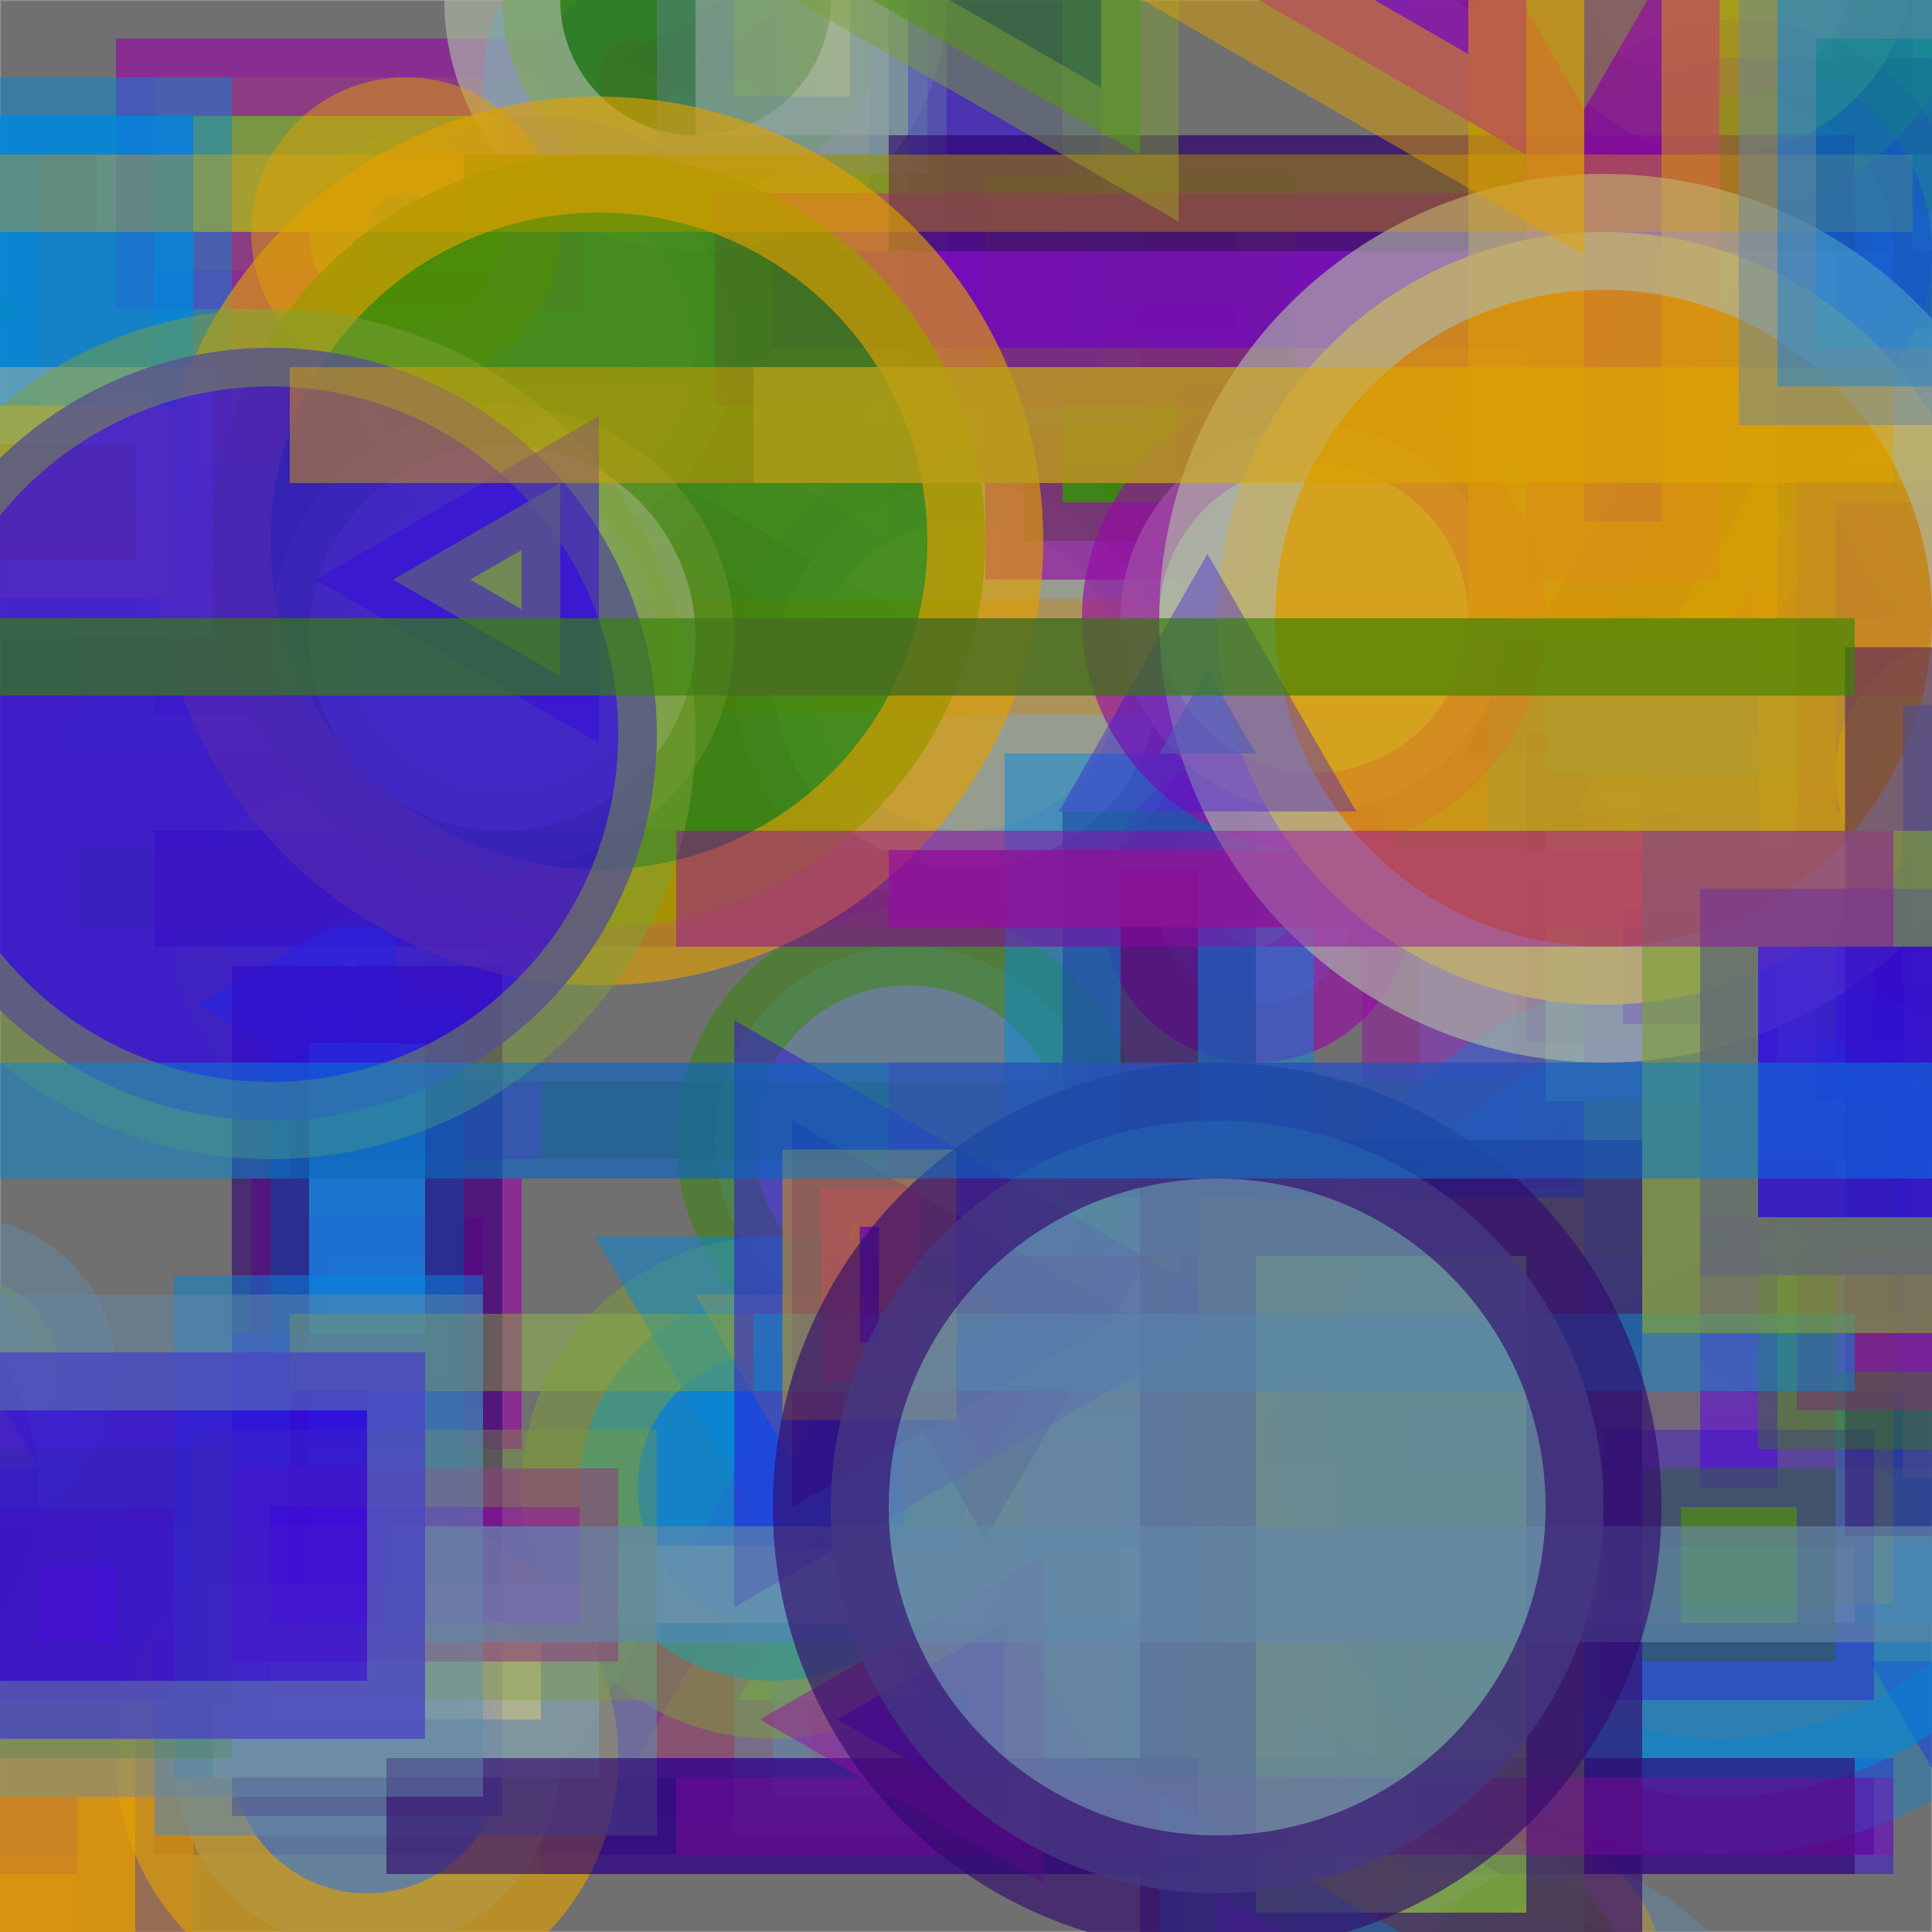 <?xml version="1.0" standalone="no"?>
<svg xmlns="http://www.w3.org/2000/svg" xmlns:xlink="http://www.w3.org/1999/xlink/" width="21in" height="21in" viewBox="0 0 100 100" version="1.2">

  <rect x="0" y="0" width="100" height="100" fill="#333333" stroke="none"/>

  <desc>Picture by J. Wendt</desc>
  <!-- START Generator PARAMETERS in Json -->
  <desc>{"params":{"opacity":["rc",[[0.6,0.8]]],"width":["rc",[[20,10,40]]],"height":["rc",[[20,10,5]]],"stroke":["rc",[["rgb(125, 160, 55)","rgb(150, 10, 165)","rgb(50, 10, 110)","rgb(0, 135, 220)","rgb(50, 10, 220)","rgb(50, 135, 0)","rgb(175, 185, 165)","rgb(100, 135, 165)","rgb(225, 160, 0)"]]],"stroke-opacity":["rc",[[0.8,0.6]]],"nr_of_figures":156,"y":["ri",[-20,120]],"stroke-width":["rc",[[6,4]]],"x":["ri",[-20,120]],"transform":["rc",[[0,180,90,270]]],"fill":["rc",[["rgb(125, 160, 55)","rgb(150, 10, 165)","rgb(50, 10, 110)","rgb(0, 135, 220)","rgb(50, 10, 220)","rgb(50, 135, 0)","rgb(175, 185, 165)","rgb(100, 135, 165)","rgb(225, 160, 0)"]]],"figures":["rc",[["polygon","rect","circle","line"]]],"structure":"RANDOM","palette":["rgb(125, 160, 55)","rgb(150, 10, 165)","rgb(50, 10, 110)","rgb(0, 135, 220)","rgb(50, 10, 220)","rgb(50, 135, 0)","rgb(175, 185, 165)","rgb(100, 135, 165)","rgb(225, 160, 0)"],"colorid":651}}</desc>
  <!-- END Generator PARAMETERS in Json -->

  <!-- Show outline of canvas using 'rect' element -->
  <rect id="bg-00" x="0" y="0" width="100" height="100" fill="grey" opacity=".8" stroke="white" stroke-opacity=".3" stroke-width="0.1"/>

<rect fill="rgb(125, 160, 55)" height="5" opacity="0.6" stroke="rgb(50, 10, 220)" stroke-opacity="0.8" stroke-width="6" transform="rotate(180, 84.0, 70.5)" width="40" x="64" y="68"/>
<rect fill="rgb(225, 160, 0)" height="10" opacity="0.8" stroke="rgb(50, 10, 110)" stroke-opacity="0.8" stroke-width="6" transform="rotate(180, 102.0, 46.0)" width="40" x="82" y="41"/>
<circle fill="rgb(100, 135, 165)" opacity="0.6" stroke="rgb(125, 160, 55)" stroke-opacity="0.6" stroke-width="6" r="5.00" cx="17.00" cy="49.00"/>
<circle fill="rgb(50, 135, 0)" opacity="0.8" stroke="rgb(125, 160, 55)" stroke-opacity="0.6" stroke-width="4" r="5.00" cx="89.00" cy="38.00"/>
<polygon fill="rgb(175, 185, 165)" opacity="0.6" stroke="rgb(100, 135, 165)" stroke-opacity="0.6" stroke-width="6" transform="rotate(90, 39.0, 33.0)" points="19.00,23.00 39.00,23.00 29.00,40.32"/>
<polygon fill="rgb(125, 160, 55)" opacity="0.6" stroke="rgb(125, 160, 55)" stroke-opacity="0.8" stroke-width="4" transform="rotate(180, 81.0, -5.0)" points="61.00,-15.00 81.00,-15.00 71.00,2.32"/>
<line fill="rgb(125, 160, 55)" opacity="0.8" stroke="rgb(175, 185, 165)" stroke-opacity="0.8" stroke-width="4" x1="5" x2="98" y1="10" y2="10"/>
<rect fill="rgb(150, 10, 165)" height="10" opacity="0.6" stroke="rgb(50, 135, 0)" stroke-opacity="0.8" stroke-width="4" transform="rotate(180, 131.0, 12.0)" width="40" x="111" y="7"/>
<line fill="rgb(0, 135, 220)" opacity="0.8" stroke="rgb(225, 160, 0)" stroke-opacity="0.8" stroke-width="4" x1="5" x2="95" y1="22" y2="22"/>
<circle fill="rgb(150, 10, 165)" opacity="0.6" stroke="rgb(125, 160, 55)" stroke-opacity="0.8" stroke-width="4" r="10.00" cx="127.00" cy="94.00"/>
<line fill="rgb(175, 185, 165)" opacity="0.6" stroke="rgb(50, 10, 110)" stroke-opacity="0.6" stroke-width="6" x1="8" x2="100" y1="34" y2="34"/>
<polygon fill="rgb(125, 160, 55)" opacity="0.8" stroke="rgb(150, 10, 165)" stroke-opacity="0.6" stroke-width="6" transform="rotate(180, 43.0, 81.0)" points="33.00,71.00 53.00,71.00 43.00,88.32"/>
<rect fill="rgb(125, 160, 55)" height="10" opacity="0.8" stroke="rgb(150, 10, 165)" stroke-opacity="0.8" stroke-width="4" transform="rotate(180, 18.0, 9.0)" width="20" x="8" y="4"/>
<circle fill="rgb(0, 135, 220)" opacity="0.6" stroke="rgb(175, 185, 165)" stroke-opacity="0.8" stroke-width="6" r="10.00" cx="99.00" cy="121.00"/>
<line fill="rgb(100, 135, 165)" opacity="0.8" stroke="rgb(50, 10, 110)" stroke-opacity="0.6" stroke-width="6" x1="8" x2="95" y1="46" y2="46"/>
<rect fill="rgb(100, 135, 165)" height="5" opacity="0.8" stroke="rgb(150, 10, 165)" stroke-opacity="0.6" stroke-width="6" transform="rotate(270, 76.0, 53.5)" width="10" x="71" y="51"/>
<circle fill="rgb(125, 160, 55)" opacity="0.6" stroke="rgb(100, 135, 165)" stroke-opacity="0.8" stroke-width="6" r="5.00" cx="-2.00" cy="71.00"/>
<circle fill="rgb(150, 10, 165)" opacity="0.6" stroke="rgb(100, 135, 165)" stroke-opacity="0.8" stroke-width="6" r="10.00" cx="3.00" cy="124.00"/>
<circle fill="rgb(100, 135, 165)" opacity="0.8" stroke="rgb(150, 10, 165)" stroke-opacity="0.8" stroke-width="6" r="5.00" cx="65.00" cy="47.00"/>
<circle fill="rgb(50, 10, 220)" opacity="0.6" stroke="rgb(0, 135, 220)" stroke-opacity="0.8" stroke-width="6" r="5.00" cx="33.00" cy="4.00"/>
<circle fill="rgb(50, 10, 110)" opacity="0.6" stroke="rgb(100, 135, 165)" stroke-opacity="0.8" stroke-width="6" r="10.00" cx="79.00" cy="109.00"/>
<circle fill="rgb(50, 10, 110)" opacity="0.8" stroke="rgb(175, 185, 165)" stroke-opacity="0.8" stroke-width="4" r="10.00" cx="119.00" cy="102.00"/>
<rect fill="rgb(150, 10, 165)" height="10" opacity="0.8" stroke="rgb(50, 10, 220)" stroke-opacity="0.6" stroke-width="6" transform="rotate(270, 2.0, 113.0)" width="40" x="-18" y="108"/>
<rect fill="rgb(125, 160, 55)" height="10" opacity="0.8" stroke="rgb(50, 10, 220)" stroke-opacity="0.6" stroke-width="4" transform="rotate(90, 92.0, 52.0)" width="20" x="82" y="47"/>
<line fill="rgb(50, 10, 220)" opacity="0.6" stroke="rgb(150, 10, 165)" stroke-opacity="0.8" stroke-width="4" x1="15" x2="100" y1="58" y2="58"/>
<polygon fill="rgb(175, 185, 165)" opacity="0.8" stroke="rgb(0, 135, 220)" stroke-opacity="0.8" stroke-width="4" transform="rotate(90, 16.0, 54.5)" points="11.00,52.00 16.00,52.00 13.50,56.33"/>
<polygon fill="rgb(0, 135, 220)" opacity="0.6" stroke="rgb(50, 10, 220)" stroke-opacity="0.6" stroke-width="6" transform="rotate(180, 62.0, -14.5)" points="52.00,-17.00 57.00,-17.00 54.50,-12.67"/>
<line fill="rgb(150, 10, 165)" opacity="0.6" stroke="rgb(175, 185, 165)" stroke-opacity="0.6" stroke-width="4" x1="15" x2="97" y1="70" y2="70"/>
<line fill="rgb(0, 135, 220)" opacity="0.6" stroke="rgb(0, 135, 220)" stroke-opacity="0.8" stroke-width="4" x1="8" x2="100" y1="82" y2="82"/>
<line fill="rgb(125, 160, 55)" opacity="0.8" stroke="rgb(50, 10, 110)" stroke-opacity="0.8" stroke-width="4" x1="8" x2="97" y1="94" y2="94"/>
<circle fill="rgb(50, 135, 0)" opacity="0.6" stroke="rgb(225, 160, 0)" stroke-opacity="0.6" stroke-width="4" r="5.00" cx="79.00" cy="102.00"/>
<rect fill="rgb(225, 160, 0)" height="10" opacity="0.6" stroke="rgb(125, 160, 55)" stroke-opacity="0.6" stroke-width="4" transform="rotate(90, 66.0, 91.0)" width="40" x="46" y="86"/>
<circle fill="rgb(100, 135, 165)" opacity="0.6" stroke="rgb(50, 135, 0)" stroke-opacity="0.8" stroke-width="4" r="10.00" cx="47.00" cy="59.00"/>
<line fill="rgb(50, 10, 220)" opacity="0.6" stroke="rgb(50, 10, 110)" stroke-opacity="0.6" stroke-width="6" x1="46" x2="98" y1="10" y2="10"/>
<rect fill="rgb(150, 10, 165)" height="10" opacity="0.8" stroke="rgb(150, 10, 165)" stroke-opacity="0.8" stroke-width="4" transform="rotate(0, 20.0, 68.0)" width="10" x="15" y="63"/>
<circle fill="rgb(0, 135, 220)" opacity="0.8" stroke="rgb(125, 160, 55)" stroke-opacity="0.8" stroke-width="6" r="20.00" cx="131.00" cy="1.00"/>
<circle fill="rgb(175, 185, 165)" opacity="0.6" stroke="rgb(100, 135, 165)" stroke-opacity="0.6" stroke-width="4" r="10.00" cx="50.00" cy="35.00"/>
<polygon fill="rgb(50, 10, 220)" opacity="0.8" stroke="rgb(150, 10, 165)" stroke-opacity="0.8" stroke-width="4" transform="rotate(270, 53.0, 114.0)" points="33.00,109.00 43.00,109.00 38.00,117.66"/>
<polygon fill="rgb(0, 135, 220)" opacity="0.6" stroke="rgb(0, 135, 220)" stroke-opacity="0.6" stroke-width="6" transform="rotate(90, 68.0, 11.0)" points="48.00,6.00 58.00,6.00 53.00,14.66"/>
<rect fill="rgb(100, 135, 165)" height="10" opacity="0.6" stroke="rgb(50, 10, 110)" stroke-opacity="0.8" stroke-width="4" transform="rotate(90, 102.0, -5.0)" width="40" x="82" y="-10"/>
<polygon fill="rgb(50, 10, 220)" opacity="0.6" stroke="rgb(50, 10, 220)" stroke-opacity="0.6" stroke-width="4" transform="rotate(90, 38.0, 20.5)" points="18.00,18.00 23.00,18.00 20.50,22.33"/>
<polygon fill="rgb(150, 10, 165)" opacity="0.8" stroke="rgb(50, 135, 0)" stroke-opacity="0.8" stroke-width="4" transform="rotate(270, -10.0, 16.0)" points="-20.00,6.00 0.00,6.00 -10.00,23.32"/>
<line fill="rgb(50, 135, 0)" opacity="0.8" stroke="rgb(50, 10, 110)" stroke-opacity="0.6" stroke-width="6" x1="15" x2="100" y1="22" y2="22"/>
<rect fill="rgb(50, 135, 0)" height="10" opacity="0.8" stroke="rgb(150, 10, 165)" stroke-opacity="0.8" stroke-width="4" transform="rotate(270, 58.0, 23.0)" width="10" x="53" y="18"/>
<line fill="rgb(150, 10, 165)" opacity="0.6" stroke="rgb(225, 160, 0)" stroke-opacity="0.6" stroke-width="6" x1="35" x2="96" y1="34" y2="34"/>
<rect fill="rgb(0, 135, 220)" height="5" opacity="0.8" stroke="rgb(175, 185, 165)" stroke-opacity="0.6" stroke-width="6" transform="rotate(180, 89.0, 113.5)" width="10" x="84" y="111"/>
<rect fill="rgb(0, 135, 220)" height="10" opacity="0.8" stroke="rgb(0, 135, 220)" stroke-opacity="0.6" stroke-width="4" transform="rotate(90, 5.0, 16.0)" width="20" x="-5" y="11"/>
<polygon fill="rgb(50, 135, 0)" opacity="0.8" stroke="rgb(225, 160, 0)" stroke-opacity="0.6" stroke-width="4" transform="rotate(90, 105.0, 105.0)" points="100.00,100.00 110.00,100.00 105.00,108.66"/>
<rect fill="rgb(225, 160, 0)" height="10" opacity="0.8" stroke="rgb(225, 160, 0)" stroke-opacity="0.6" stroke-width="6" transform="rotate(270, 2.0, 95.0)" width="10" x="-3" y="90"/>
<polygon fill="rgb(125, 160, 55)" opacity="0.6" stroke="rgb(100, 135, 165)" stroke-opacity="0.6" stroke-width="6" transform="rotate(180, 23.0, 26.0)" points="18.00,16.00 38.00,16.00 28.00,33.32"/>
<polygon fill="rgb(100, 135, 165)" opacity="0.6" stroke="rgb(100, 135, 165)" stroke-opacity="0.8" stroke-width="4" transform="rotate(180, 83.0, -11.5)" points="78.00,-14.00 83.00,-14.00 80.50,-9.67"/>
<polygon fill="rgb(125, 160, 55)" opacity="0.6" stroke="rgb(50, 10, 220)" stroke-opacity="0.6" stroke-width="6" transform="rotate(90, 41.0, -7.5)" points="31.00,-10.00 36.00,-10.00 33.50,-5.67"/>
<rect fill="rgb(100, 135, 165)" height="20" opacity="0.6" stroke="rgb(100, 135, 165)" stroke-opacity="0.8" stroke-width="4" transform="rotate(90, 50.0, 83.0)" width="20" x="40" y="73"/>
<circle fill="rgb(0, 135, 220)" opacity="0.8" stroke="rgb(125, 160, 55)" stroke-opacity="0.6" stroke-width="6" r="10.00" cx="40.00" cy="77.00"/>
<line fill="rgb(100, 135, 165)" opacity="0.8" stroke="rgb(150, 10, 165)" stroke-opacity="0.6" stroke-width="4" x1="8" x2="97" y1="46" y2="46"/>
<polygon fill="rgb(100, 135, 165)" opacity="0.6" stroke="rgb(100, 135, 165)" stroke-opacity="0.8" stroke-width="4" transform="rotate(0, 78.0, 118.0)" points="68.00,108.00 88.00,108.00 78.00,125.32"/>
<circle fill="rgb(50, 10, 110)" opacity="0.6" stroke="rgb(50, 135, 0)" stroke-opacity="0.6" stroke-width="6" r="10.00" cx="77.00" cy="118.00"/>
<circle fill="rgb(50, 135, 0)" opacity="0.8" stroke="rgb(175, 185, 165)" stroke-opacity="0.8" stroke-width="6" r="10.00" cx="36.00" cy="0.00"/>
<line fill="rgb(175, 185, 165)" opacity="0.6" stroke="rgb(50, 135, 0)" stroke-opacity="0.8" stroke-width="4" x1="28" x2="95" y1="58" y2="58"/>
<polygon fill="rgb(50, 135, 0)" opacity="0.6" stroke="rgb(50, 10, 110)" stroke-opacity="0.8" stroke-width="6" transform="rotate(180, 91.0, 26.0)" points="81.00,16.00 101.00,16.00 91.00,33.32"/>
<rect fill="rgb(50, 10, 110)" height="5" opacity="0.8" stroke="rgb(50, 135, 0)" stroke-opacity="0.6" stroke-width="6" transform="rotate(180, 99.0, 5.5)" width="40" x="79" y="3"/>
<circle fill="rgb(175, 185, 165)" opacity="0.6" stroke="rgb(100, 135, 165)" stroke-opacity="0.6" stroke-width="4" r="10.00" cx="28.00" cy="18.00"/>
<line fill="rgb(50, 135, 0)" opacity="0.6" stroke="rgb(150, 10, 165)" stroke-opacity="0.8" stroke-width="4" x1="46" x2="98" y1="70" y2="70"/>
<polygon fill="rgb(175, 185, 165)" opacity="0.6" stroke="rgb(50, 10, 110)" stroke-opacity="0.8" stroke-width="6" transform="rotate(90, 71.0, 0.5)" points="61.00,-2.00 66.00,-2.00 63.50,2.33"/>
<line fill="rgb(50, 135, 0)" opacity="0.6" stroke="rgb(0, 135, 220)" stroke-opacity="0.8" stroke-width="6" x1="5" x2="95" y1="82" y2="82"/>
<rect fill="rgb(50, 10, 220)" height="10" opacity="0.6" stroke="rgb(100, 135, 165)" stroke-opacity="0.6" stroke-width="4" transform="rotate(270, 52.0, 0.0)" width="40" x="32" y="-5"/>
<line fill="rgb(0, 135, 220)" opacity="0.6" stroke="rgb(50, 10, 220)" stroke-opacity="0.8" stroke-width="6" x1="28" x2="98" y1="94" y2="94"/>
<polygon fill="rgb(50, 10, 110)" opacity="0.6" stroke="rgb(50, 10, 220)" stroke-opacity="0.6" stroke-width="4" transform="rotate(90, 91.0, 68.0)" points="86.00,63.00 96.00,63.00 91.00,71.66"/>
<circle fill="rgb(125, 160, 55)" opacity="0.8" stroke="rgb(225, 160, 0)" stroke-opacity="0.6" stroke-width="6" r="5.00" cx="21.00" cy="12.00"/>
<line fill="rgb(225, 160, 0)" opacity="0.8" stroke="rgb(50, 135, 0)" stroke-opacity="0.8" stroke-width="4" x1="24" x2="99" y1="10" y2="10"/>
<rect fill="rgb(125, 160, 55)" height="20" opacity="0.6" stroke="rgb(50, 10, 110)" stroke-opacity="0.8" stroke-width="6" transform="rotate(90, 76.0, 121.0)" width="20" x="66" y="111"/>
<rect fill="rgb(50, 10, 110)" height="5" opacity="0.8" stroke="rgb(50, 135, 0)" stroke-opacity="0.8" stroke-width="6" transform="rotate(180, 59.0, 14.5)" width="10" x="54" y="12"/>
<polygon fill="rgb(150, 10, 165)" opacity="0.6" stroke="rgb(50, 10, 110)" stroke-opacity="0.8" stroke-width="4" transform="rotate(0, 51.0, 72.0)" points="46.00,67.00 56.00,67.00 51.00,75.66"/>
<polygon fill="rgb(100, 135, 165)" opacity="0.6" stroke="rgb(50, 10, 220)" stroke-opacity="0.8" stroke-width="6" transform="rotate(0, 112.0, 99.0)" points="102.00,89.00 122.00,89.00 112.00,106.32"/>
<circle fill="rgb(50, 10, 220)" opacity="0.8" stroke="rgb(225, 160, 0)" stroke-opacity="0.6" stroke-width="6" r="5.00" cx="111.00" cy="10.00"/>
<polygon fill="rgb(150, 10, 165)" opacity="0.6" stroke="rgb(125, 160, 55)" stroke-opacity="0.6" stroke-width="4" transform="rotate(180, 100.0, 30.0)" points="95.00,20.00 115.00,20.00 105.00,37.32"/>
<circle fill="rgb(100, 135, 165)" opacity="0.8" stroke="rgb(225, 160, 0)" stroke-opacity="0.8" stroke-width="6" r="10.00" cx="19.00" cy="91.00"/>
<rect fill="rgb(0, 135, 220)" height="5" opacity="0.8" stroke="rgb(0, 135, 220)" stroke-opacity="0.8" stroke-width="6" transform="rotate(0, 100.0, 37.5)" width="40" x="80" y="35"/>
<rect fill="rgb(50, 10, 110)" height="5" opacity="0.6" stroke="rgb(225, 160, 0)" stroke-opacity="0.6" stroke-width="4" transform="rotate(90, 106.0, 10.5)" width="20" x="96" y="8"/>
<polygon fill="rgb(225, 160, 0)" opacity="0.6" stroke="rgb(0, 135, 220)" stroke-opacity="0.8" stroke-width="6" transform="rotate(0, 56.0, 72.0)" points="36.00,67.00 46.00,67.00 41.00,75.66"/>
<circle fill="rgb(50, 10, 220)" opacity="0.6" stroke="rgb(50, 10, 110)" stroke-opacity="0.6" stroke-width="4" r="10.00" cx="90.00" cy="13.00"/>
<line fill="rgb(150, 10, 165)" opacity="0.8" stroke="rgb(150, 10, 165)" stroke-opacity="0.6" stroke-width="6" x1="46" x2="100" y1="22" y2="22"/>
<line fill="rgb(150, 10, 165)" opacity="0.8" stroke="rgb(125, 160, 55)" stroke-opacity="0.6" stroke-width="4" x1="5" x2="97" y1="34" y2="34"/>
<rect fill="rgb(50, 10, 110)" height="20" opacity="0.6" stroke="rgb(0, 135, 220)" stroke-opacity="0.8" stroke-width="6" transform="rotate(0, 60.0, 52.0)" width="10" x="55" y="42"/>
<circle fill="rgb(225, 160, 0)" opacity="0.8" stroke="rgb(150, 10, 165)" stroke-opacity="0.8" stroke-width="4" r="20.00" cx="34.00" cy="122.00"/>
<circle fill="rgb(0, 135, 220)" opacity="0.6" stroke="rgb(0, 135, 220)" stroke-opacity="0.6" stroke-width="6" r="20.00" cx="89.00" cy="73.00"/>
<line fill="rgb(50, 10, 220)" opacity="0.6" stroke="rgb(50, 135, 0)" stroke-opacity="0.6" stroke-width="4" x1="4" x2="100" y1="46" y2="46"/>
<polygon fill="rgb(125, 160, 55)" opacity="0.6" stroke="rgb(50, 10, 110)" stroke-opacity="0.6" stroke-width="6" transform="rotate(0, 59.0, -10.5)" points="39.00,-13.00 44.00,-13.00 41.50,-8.67"/>
<polygon fill="rgb(125, 160, 55)" opacity="0.6" stroke="rgb(150, 10, 165)" stroke-opacity="0.8" stroke-width="4" transform="rotate(0, 35.0, 128.0)" points="25.00,118.00 45.00,118.00 35.00,135.32"/>
<circle fill="rgb(50, 10, 220)" opacity="0.6" stroke="rgb(50, 10, 110)" stroke-opacity="0.6" stroke-width="4" r="10.00" cx="-10.00" cy="77.00"/>
<rect fill="rgb(175, 185, 165)" height="10" opacity="0.6" stroke="rgb(100, 135, 165)" stroke-opacity="0.6" stroke-width="4" transform="rotate(180, 41.0, 2.0)" width="10" x="36" y="-3"/>
<line fill="rgb(125, 160, 55)" opacity="0.6" stroke="rgb(150, 10, 165)" stroke-opacity="0.8" stroke-width="6" x1="46" x2="95" y1="58" y2="58"/>
<rect fill="rgb(0, 135, 220)" height="10" opacity="0.8" stroke="rgb(50, 10, 110)" stroke-opacity="0.8" stroke-width="4" transform="rotate(270, 19.0, 72.0)" width="40" x="-1" y="67"/>
<rect fill="rgb(50, 10, 220)" height="20" opacity="0.6" stroke="rgb(0, 135, 220)" stroke-opacity="0.8" stroke-width="6" transform="rotate(180, 17.0, 79.0)" width="10" x="12" y="69"/>
<line fill="rgb(150, 10, 165)" opacity="0.6" stroke="rgb(125, 160, 55)" stroke-opacity="0.8" stroke-width="4" x1="15" x2="100" y1="70" y2="70"/>
<circle fill="rgb(125, 160, 55)" opacity="0.6" stroke="rgb(50, 135, 0)" stroke-opacity="0.6" stroke-width="6" r="10.00" cx="89.00" cy="-2.00"/>
<line fill="rgb(175, 185, 165)" opacity="0.6" stroke="rgb(175, 185, 165)" stroke-opacity="0.8" stroke-width="4" x1="28" x2="96" y1="82" y2="82"/>
<rect fill="rgb(50, 10, 220)" height="10" opacity="0.8" stroke="rgb(100, 135, 165)" stroke-opacity="0.8" stroke-width="4" transform="rotate(90, 87.0, 50.0)" width="10" x="82" y="45"/>
<rect fill="rgb(175, 185, 165)" height="10" opacity="0.8" stroke="rgb(100, 135, 165)" stroke-opacity="0.8" stroke-width="6" transform="rotate(0, 21.0, 87.0)" width="20" x="11" y="82"/>
<circle fill="rgb(175, 185, 165)" opacity="0.8" stroke="rgb(150, 10, 165)" stroke-opacity="0.8" stroke-width="4" r="10.00" cx="68.00" cy="32.00"/>
<line fill="rgb(50, 135, 0)" opacity="0.8" stroke="rgb(50, 10, 110)" stroke-opacity="0.8" stroke-width="6" x1="20" x2="96" y1="94" y2="94"/>
<polygon fill="rgb(50, 10, 220)" opacity="0.8" stroke="rgb(150, 10, 165)" stroke-opacity="0.6" stroke-width="4" transform="rotate(90, 47.0, 104.0)" points="27.00,99.00 37.00,99.00 32.00,107.66"/>
<rect fill="rgb(100, 135, 165)" height="10" opacity="0.8" stroke="rgb(225, 160, 0)" stroke-opacity="0.6" stroke-width="4" transform="rotate(0, 69.0, 114.0)" width="20" x="59" y="109"/>
<rect fill="rgb(50, 10, 220)" height="5" opacity="0.8" stroke="rgb(150, 10, 165)" stroke-opacity="0.8" stroke-width="6" transform="rotate(180, 60.0, 15.5)" width="40" x="40" y="13"/>
<rect fill="rgb(50, 10, 220)" height="20" opacity="0.6" stroke="rgb(125, 160, 55)" stroke-opacity="0.6" stroke-width="4" transform="rotate(270, 103.0, 34.0)" width="20" x="93" y="24"/>
<polygon fill="rgb(225, 160, 0)" opacity="0.6" stroke="rgb(100, 135, 165)" stroke-opacity="0.6" stroke-width="6" transform="rotate(180, -3.0, 71.0)" points="-8.00,66.00 2.00,66.00 -3.00,74.66"/>
<circle fill="rgb(175, 185, 165)" opacity="0.8" stroke="rgb(50, 10, 110)" stroke-opacity="0.6" stroke-width="4" r="20.00" cx="124.00" cy="24.00"/>
<line fill="rgb(150, 10, 165)" opacity="0.8" stroke="rgb(50, 10, 110)" stroke-opacity="0.8" stroke-width="6" x1="46" x2="96" y1="10" y2="10"/>
<polygon fill="rgb(50, 135, 0)" opacity="0.6" stroke="rgb(125, 160, 55)" stroke-opacity="0.8" stroke-width="4" transform="rotate(90, 49.0, 8.0)" points="29.00,-2.00 49.00,-2.00 39.00,15.32"/>
<rect fill="rgb(150, 10, 165)" height="10" opacity="0.6" stroke="rgb(125, 160, 55)" stroke-opacity="0.6" stroke-width="4" transform="rotate(0, 22.0, 81.0)" width="20" x="12" y="76"/>
<rect fill="rgb(150, 10, 165)" height="10" opacity="0.8" stroke="rgb(225, 160, 0)" stroke-opacity="0.6" stroke-width="6" transform="rotate(270, 84.0, 10.0)" width="40" x="64" y="5"/>
<polygon fill="rgb(100, 135, 165)" opacity="0.6" stroke="rgb(150, 10, 165)" stroke-opacity="0.6" stroke-width="4" transform="rotate(90, 126.0, 31.0)" points="106.00,21.00 126.00,21.00 116.00,38.32"/>
<circle fill="rgb(100, 135, 165)" opacity="0.8" stroke="rgb(125, 160, 55)" stroke-opacity="0.8" stroke-width="4" r="5.00" cx="102.00" cy="40.00"/>
<polygon fill="rgb(0, 135, 220)" opacity="0.8" stroke="rgb(125, 160, 55)" stroke-opacity="0.6" stroke-width="6" transform="rotate(0, 97.0, -4.0)" points="77.00,-9.00 87.00,-9.00 82.00,-0.34"/>
<rect fill="rgb(50, 10, 220)" height="5" opacity="0.8" stroke="rgb(225, 160, 0)" stroke-opacity="0.6" stroke-width="6" transform="rotate(90, 128.0, 118.5)" width="40" x="108" y="116"/>
<rect fill="rgb(150, 10, 165)" height="20" opacity="0.6" stroke="rgb(125, 160, 55)" stroke-opacity="0.8" stroke-width="6" transform="rotate(180, 90.0, 70.0)" width="10" x="85" y="60"/>
<polygon fill="rgb(175, 185, 165)" opacity="0.6" stroke="rgb(0, 135, 220)" stroke-opacity="0.6" stroke-width="4" transform="rotate(270, 74.0, 92.0)" points="64.00,87.00 74.00,87.00 69.00,95.66"/>
<circle fill="rgb(50, 135, 0)" opacity="0.8" stroke="rgb(225, 160, 0)" stroke-opacity="0.8" stroke-width="6" r="20.00" cx="31.00" cy="28.00"/>
<circle fill="rgb(50, 135, 0)" opacity="0.8" stroke="rgb(50, 10, 110)" stroke-opacity="0.8" stroke-width="6" r="20.00" cx="71.00" cy="140.00"/>
<line fill="rgb(50, 10, 110)" opacity="0.8" stroke="rgb(125, 160, 55)" stroke-opacity="0.8" stroke-width="6" x1="39" x2="100" y1="22" y2="22"/>
<rect fill="rgb(150, 10, 165)" height="10" opacity="0.6" stroke="rgb(50, 135, 0)" stroke-opacity="0.6" stroke-width="6" transform="rotate(0, 4.0, 83.0)" width="10" x="-1" y="78"/>
<rect fill="rgb(50, 135, 0)" height="10" opacity="0.6" stroke="rgb(50, 10, 220)" stroke-opacity="0.6" stroke-width="4" transform="rotate(270, 90.0, 81.0)" width="10" x="85" y="76"/>
<line fill="rgb(125, 160, 55)" opacity="0.8" stroke="rgb(150, 10, 165)" stroke-opacity="0.6" stroke-width="4" x1="4" x2="100" y1="34" y2="34"/>
<polygon fill="rgb(50, 10, 110)" opacity="0.6" stroke="rgb(50, 10, 220)" stroke-opacity="0.8" stroke-width="6" transform="rotate(270, 51.0, 58.0)" points="31.00,48.00 51.00,48.00 41.00,65.32"/>
<rect fill="rgb(50, 135, 0)" height="10" opacity="0.8" stroke="rgb(225, 160, 0)" stroke-opacity="0.8" stroke-width="6" transform="rotate(0, 128.0, 58.0)" width="40" x="108" y="53"/>
<line fill="rgb(50, 135, 0)" opacity="0.8" stroke="rgb(150, 10, 165)" stroke-opacity="0.8" stroke-width="4" x1="46" x2="99" y1="46" y2="46"/>
<rect fill="rgb(125, 160, 55)" height="20" opacity="0.8" stroke="rgb(50, 10, 110)" stroke-opacity="0.8" stroke-width="6" transform="rotate(270, 72.0, 82.0)" width="40" x="52" y="72"/>
<circle fill="rgb(225, 160, 0)" opacity="0.8" stroke="rgb(175, 185, 165)" stroke-opacity="0.8" stroke-width="6" r="20.00" cx="83.00" cy="32.00"/>
<rect fill="rgb(100, 135, 165)" height="5" opacity="0.6" stroke="rgb(50, 10, 110)" stroke-opacity="0.8" stroke-width="6" transform="rotate(270, 101.0, 56.5)" width="40" x="81" y="54"/>
<polygon fill="rgb(150, 10, 165)" opacity="0.6" stroke="rgb(0, 135, 220)" stroke-opacity="0.6" stroke-width="6" transform="rotate(270, 68.0, 98.0)" points="58.00,93.00 68.00,93.00 63.00,101.66"/>
<polygon fill="rgb(150, 10, 165)" opacity="0.6" stroke="rgb(0, 135, 220)" stroke-opacity="0.6" stroke-width="6" transform="rotate(180, 117.0, 59.5)" points="97.00,57.00 102.00,57.00 99.50,61.33"/>
<line fill="rgb(225, 160, 0)" opacity="0.6" stroke="rgb(50, 10, 110)" stroke-opacity="0.6" stroke-width="6" x1="15" x2="98" y1="58" y2="58"/>
<circle fill="rgb(175, 185, 165)" opacity="0.6" stroke="rgb(125, 160, 55)" stroke-opacity="0.6" stroke-width="4" r="10.00" cx="26.00" cy="33.00"/>
<polygon fill="rgb(100, 135, 165)" opacity="0.6" stroke="rgb(50, 10, 220)" stroke-opacity="0.6" stroke-width="6" transform="rotate(180, 60.0, 36.5)" points="55.00,34.00 60.00,34.00 57.50,38.33"/>
<rect fill="rgb(150, 10, 165)" height="10" opacity="0.6" stroke="rgb(50, 135, 0)" stroke-opacity="0.6" stroke-width="4" transform="rotate(90, 98.0, 68.0)" width="10" x="93" y="63"/>
<rect fill="rgb(225, 160, 0)" height="20" opacity="0.8" stroke="rgb(175, 185, 165)" stroke-opacity="0.6" stroke-width="4" transform="rotate(270, -1.0, 26.0)" width="10" x="-6" y="16"/>
<circle fill="rgb(0, 135, 220)" opacity="0.8" stroke="rgb(225, 160, 0)" stroke-opacity="0.6" stroke-width="6" r="10.00" cx="15.00" cy="116.00"/>
<line fill="rgb(100, 135, 165)" opacity="0.6" stroke="rgb(0, 135, 220)" stroke-opacity="0.8" stroke-width="4" x1="39" x2="96" y1="70" y2="70"/>
<line fill="rgb(50, 10, 110)" opacity="0.8" stroke="rgb(100, 135, 165)" stroke-opacity="0.8" stroke-width="6" x1="20" x2="100" y1="82" y2="82"/>
<rect fill="rgb(50, 135, 0)" height="5" opacity="0.8" stroke="rgb(175, 185, 165)" stroke-opacity="0.6" stroke-width="4" transform="rotate(90, 109.0, 84.5)" width="20" x="99" y="82"/>
<line fill="rgb(0, 135, 220)" opacity="0.6" stroke="rgb(150, 10, 165)" stroke-opacity="0.6" stroke-width="4" x1="35" x2="98" y1="94" y2="94"/>
<rect fill="rgb(50, 10, 220)" height="20" opacity="0.8" stroke="rgb(125, 160, 55)" stroke-opacity="0.8" stroke-width="6" transform="rotate(90, 98.0, 56.0)" width="20" x="88" y="46"/>
<rect fill="rgb(150, 10, 165)" height="5" opacity="0.6" stroke="rgb(225, 160, 0)" stroke-opacity="0.8" stroke-width="4" transform="rotate(270, 45.0, 66.5)" width="10" x="40" y="64"/>
<polygon fill="rgb(150, 10, 165)" opacity="0.8" stroke="rgb(225, 160, 0)" stroke-opacity="0.6" stroke-width="6" transform="rotate(90, 69.0, 8.0)" points="49.00,-2.00 69.00,-2.00 59.00,15.32"/>
<line fill="rgb(100, 135, 165)" opacity="0.6" stroke="rgb(225, 160, 0)" stroke-opacity="0.6" stroke-width="4" x1="0" x2="99" y1="10" y2="10"/>
<circle fill="rgb(50, 10, 220)" opacity="0.8" stroke="rgb(125, 160, 55)" stroke-opacity="0.6" stroke-width="4" r="20.00" cx="14.00" cy="38.00"/>
<circle fill="rgb(50, 10, 220)" opacity="0.8" stroke="rgb(125, 160, 55)" stroke-opacity="0.8" stroke-width="4" r="10.00" cx="24.00" cy="118.00"/>
<polygon fill="rgb(125, 160, 55)" opacity="0.8" stroke="rgb(50, 10, 220)" stroke-opacity="0.6" stroke-width="4" transform="rotate(90, 24.0, 45.0)" points="4.00,40.00 14.00,40.00 9.00,48.66"/>
<polygon fill="rgb(150, 10, 165)" opacity="0.8" stroke="rgb(150, 10, 165)" stroke-opacity="0.8" stroke-width="4" transform="rotate(180, 125.0, 96.0)" points="120.00,86.00 140.00,86.00 130.00,103.32"/>
<circle fill="rgb(100, 135, 165)" opacity="0.8" stroke="rgb(50, 10, 110)" stroke-opacity="0.8" stroke-width="6" r="20.00" cx="63.00" cy="78.00"/>
<line fill="rgb(100, 135, 165)" opacity="0.8" stroke="rgb(225, 160, 0)" stroke-opacity="0.6" stroke-width="6" x1="15" x2="98" y1="22" y2="22"/>
<rect fill="rgb(50, 10, 220)" height="20" opacity="0.8" stroke="rgb(100, 135, 165)" stroke-opacity="0.6" stroke-width="6" transform="rotate(0, 2.0, 80.0)" width="40" x="-18" y="70"/>
<line fill="rgb(125, 160, 55)" opacity="0.8" stroke="rgb(50, 135, 0)" stroke-opacity="0.8" stroke-width="4" x1="0" x2="96" y1="34" y2="34"/>
<line fill="rgb(0, 135, 220)" opacity="0.6" stroke="rgb(150, 10, 165)" stroke-opacity="0.8" stroke-width="6" x1="35" x2="98" y1="46" y2="46"/>
<rect fill="rgb(0, 135, 220)" height="10" opacity="0.6" stroke="rgb(100, 135, 165)" stroke-opacity="0.8" stroke-width="4" transform="rotate(90, 97.0, 10.0)" width="20" x="87" y="5"/>
<line fill="rgb(125, 160, 55)" opacity="0.6" stroke="rgb(0, 135, 220)" stroke-opacity="0.8" stroke-width="6" x1="0" x2="100" y1="58" y2="58"/>
</svg>